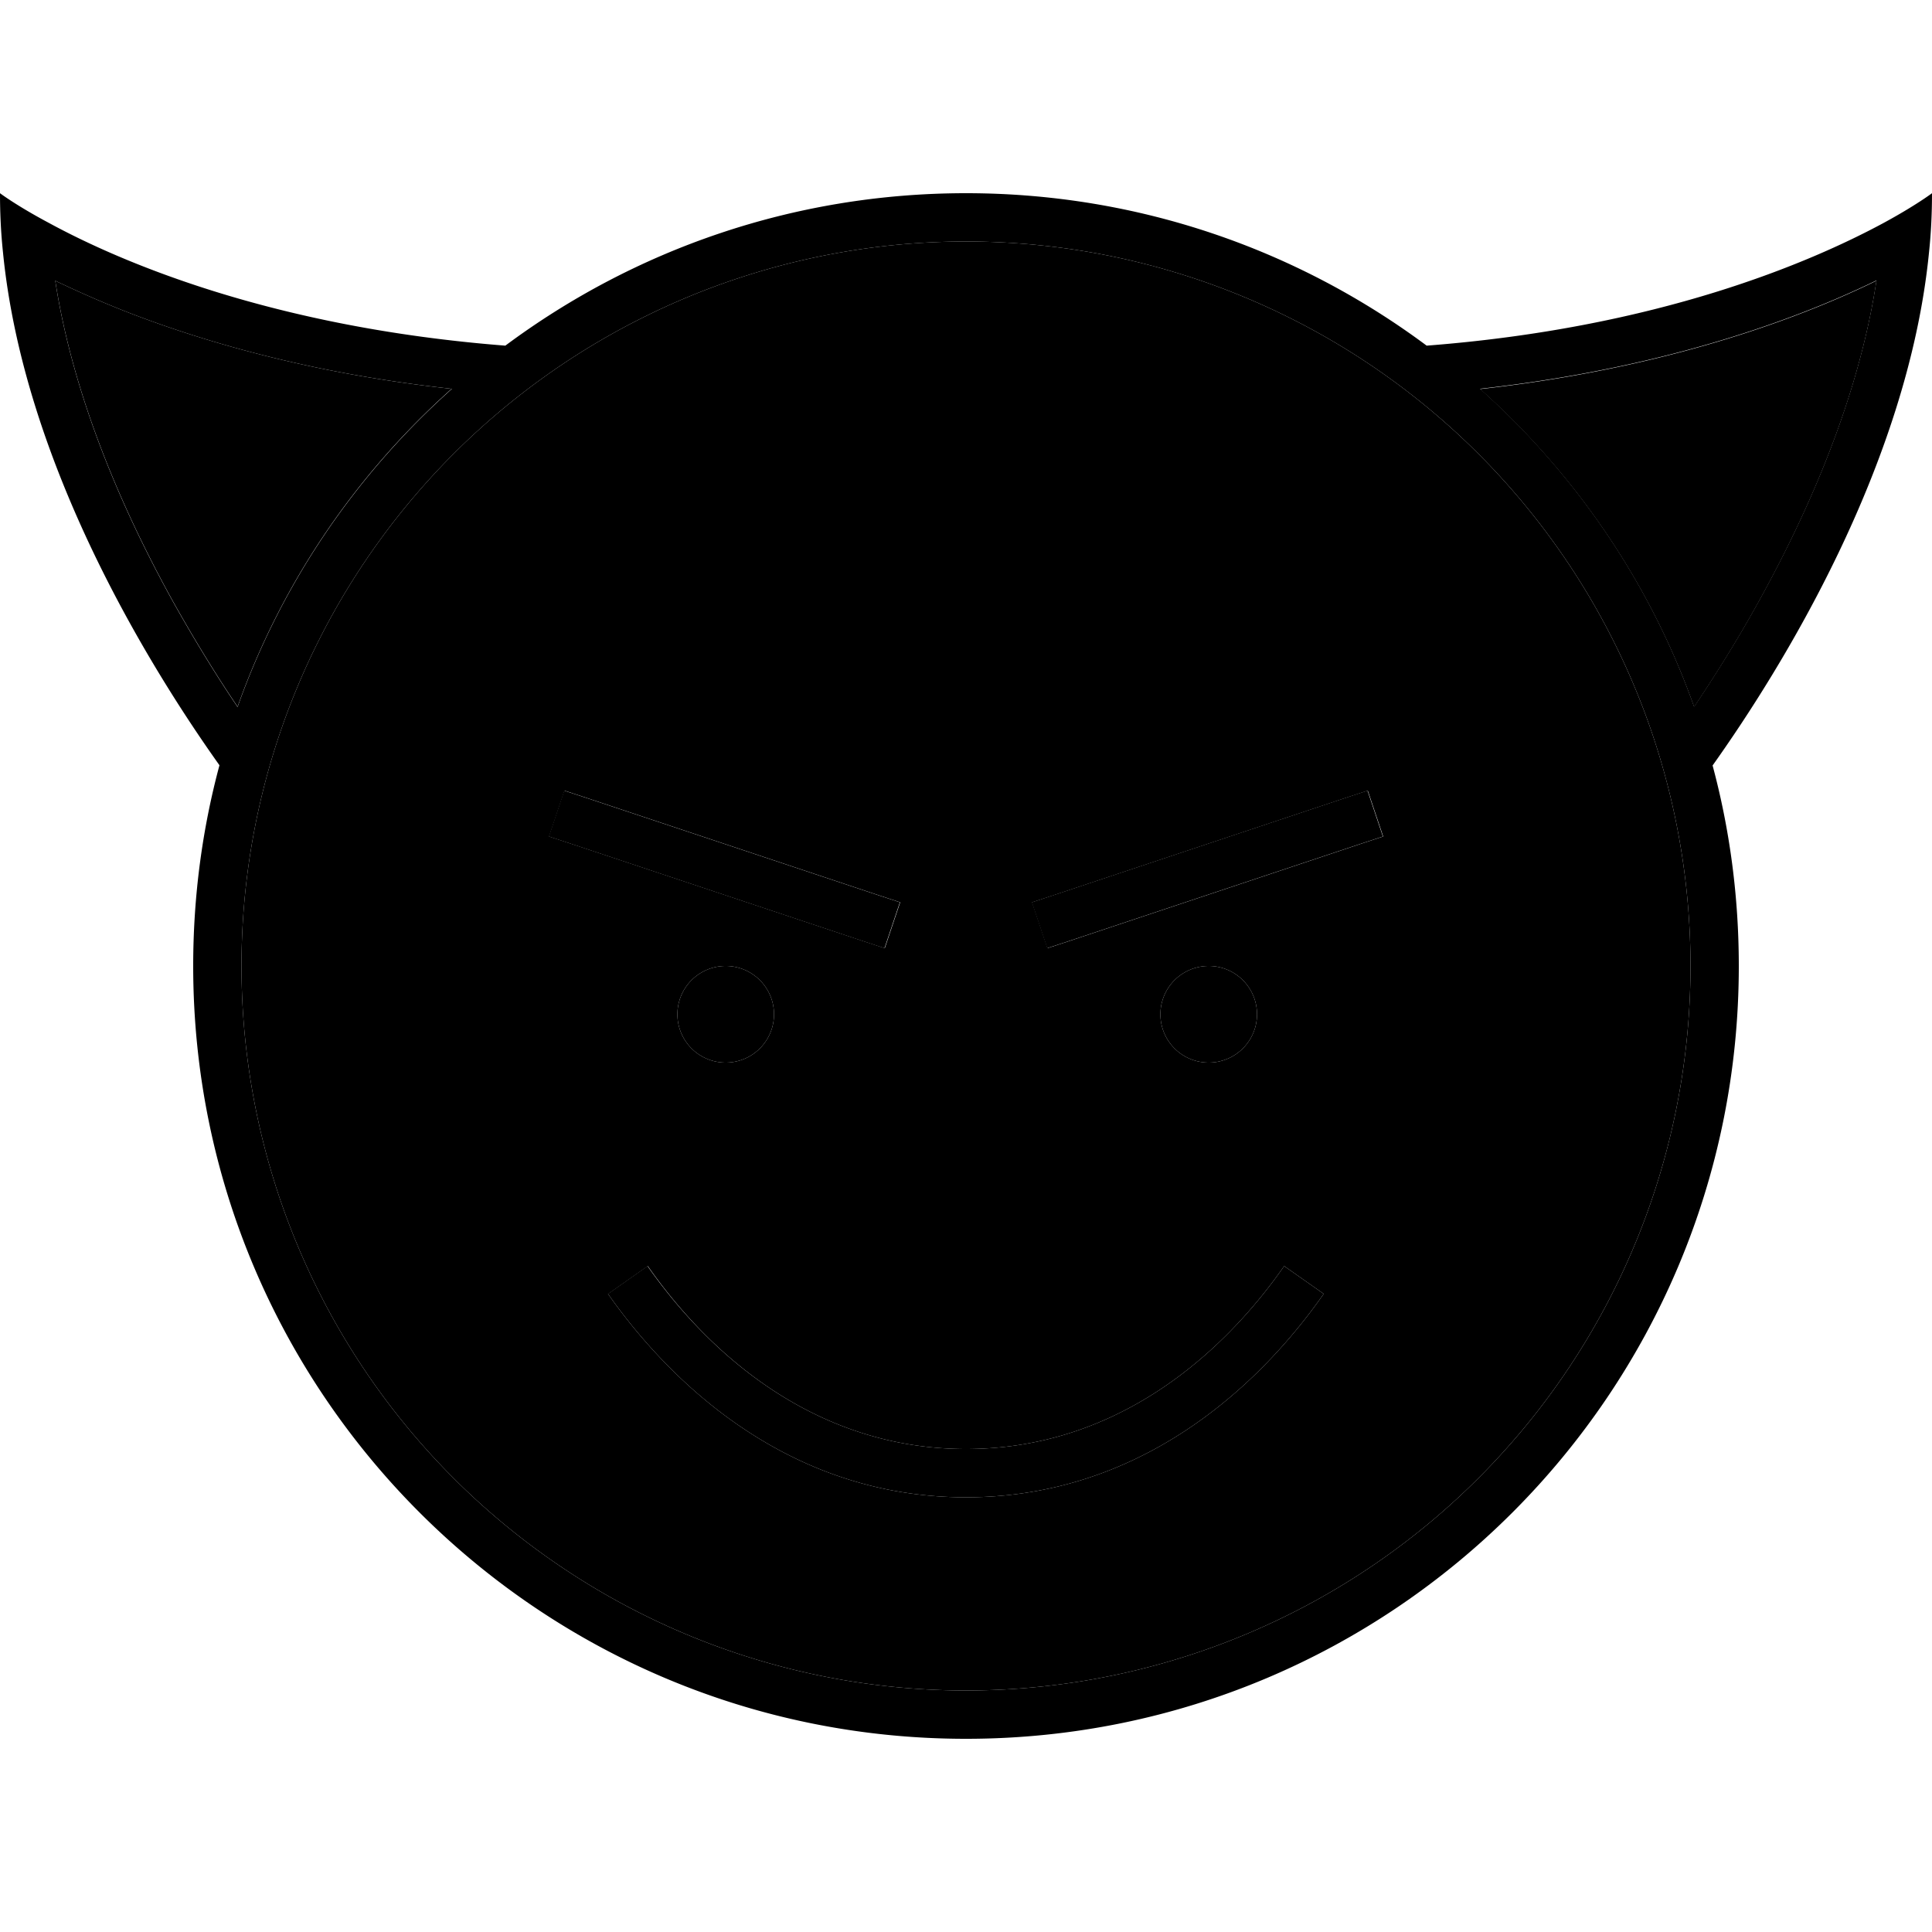 <svg xmlns="http://www.w3.org/2000/svg" width="24" height="24" viewBox="0 0 640 512">
    <path class="pr-icon-duotone-secondary" d="M18.3 28.9c5.9 38.3 22.1 75.8 39 106.3c7.5 13.4 14.9 25.3 21.4 34.9c14.5-40.9 39.2-77 70.9-105.3C106.5 60.1 72.1 50.6 46.4 41c-11-4.1-20.3-8.3-28.1-12zM80 256a240 240 0 1 0 480 0A240 240 0 1 0 80 256zm101.9-42.9l5.1-15.2 7.6 2.5 96 32 7.6 2.5-5.1 15.2-7.6-2.5-96-32-7.6-2.5zm19.6 151.5l13.1-9.2C235.4 385.2 270.6 416 320 416s84.6-30.8 105.4-60.6l13.1 9.2C416.1 396.6 376.7 432 320 432s-96.1-35.4-118.6-67.4zM256.4 272a16 16 0 1 1 -32 0 16 16 0 1 1 32 0zm85.5-37.1l7.6-2.5 96-32 7.6-2.5 5.1 15.2-7.6 2.5-96 32-7.6 2.5-5.1-15.2zM416.4 272a16 16 0 1 1 -32 0 16 16 0 1 1 32 0zM490.3 64.9c31.7 28.3 56.4 64.4 70.9 105.3c6.5-9.7 14-21.5 21.4-34.9c16.9-30.5 33.2-68 39-106.3c-7.8 3.8-17.1 7.9-28.1 12c-25.7 9.6-60.1 19.1-103.3 23.9z"/>
    <path class="pr-icon-duotone-primary" d="M567.3 189.5C573 210.7 576 233 576 256c0 141.4-114.6 256-256 256S64 397.4 64 256c0-23 3-45.3 8.7-66.5C50.3 158 8 90.4 1 19.7C.3 13.1 0 6.6 0 0C0 0 5.4 4.1 16.3 9.9C40.2 22.9 90.6 44.5 167.4 50.5C210 18.8 262.8 0 320 0s110 18.8 152.6 50.5c76.8-5.9 127.1-27.6 151.1-40.5C634.6 4.1 640 0 640 0c0 6.6-.3 13.1-1 19.7c-7 70.7-49.3 138.4-71.7 169.9zm-77-124.7c31.7 28.3 56.4 64.4 70.9 105.3c6.5-9.7 14-21.5 21.4-34.9c16.9-30.5 33.2-68 39-106.3c-7.8 3.8-17.1 7.9-28.1 12c-25.7 9.6-60.1 19.1-103.3 23.9zm-340.6 0C106.5 60.1 72.1 50.6 46.4 41c-11-4.1-20.3-8.3-28.1-12c5.9 38.3 22.1 75.8 39 106.3c7.5 13.4 14.9 25.3 21.4 34.9c14.5-40.9 39.2-77 70.9-105.3zM560 256A240 240 0 1 0 80 256a240 240 0 1 0 480 0zM201.4 364.6l13.1-9.2C235.4 385.2 270.6 416 320 416s84.6-30.8 105.4-60.6l13.1 9.2C416.1 396.6 376.7 432 320 432s-96.1-35.4-118.6-67.4zM224.4 272a16 16 0 1 1 32 0 16 16 0 1 1 -32 0zm176-16a16 16 0 1 1 0 32 16 16 0 1 1 0-32zM186.9 197.9l7.6 2.5 96 32 7.6 2.5-5.1 15.2-7.6-2.5-96-32-7.6-2.5 5.1-15.2zm271.2 15.2l-7.6 2.5-96 32-7.6 2.5-5.1-15.2 7.6-2.5 96-32 7.6-2.5 5.1 15.2z"/>
</svg>